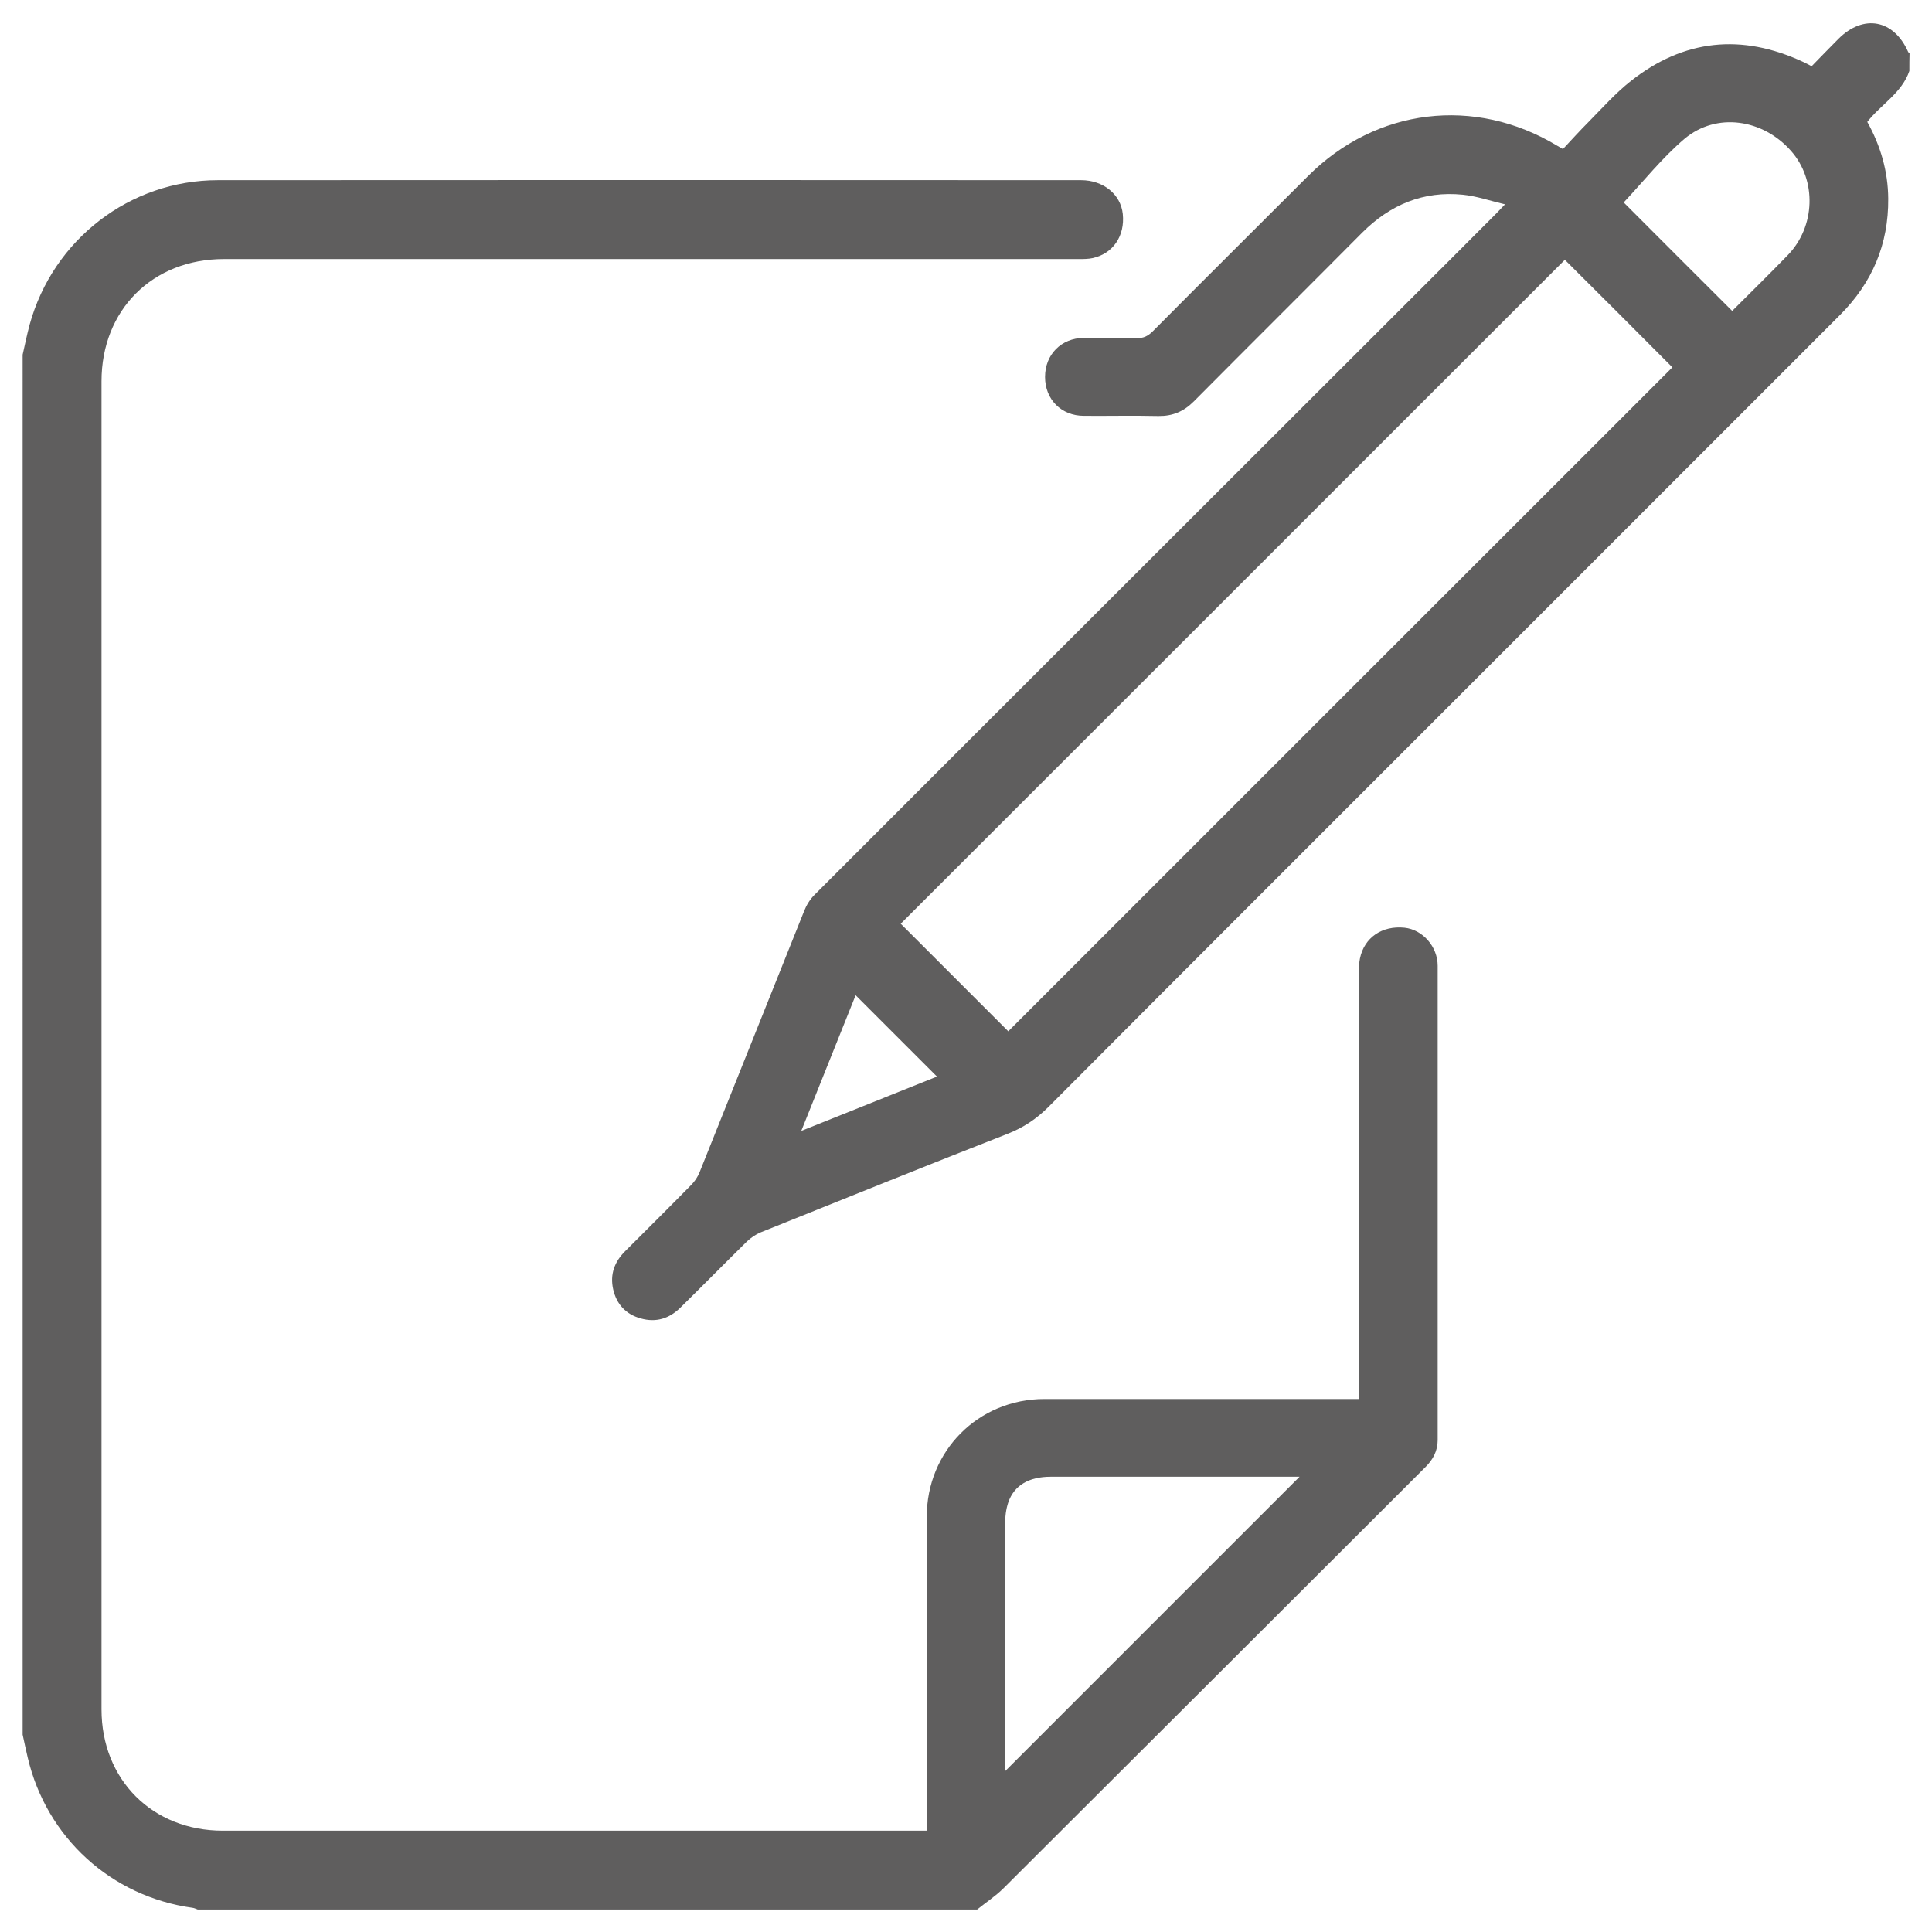 <?xml version="1.0" encoding="utf-8"?>
<!-- Generator: Adobe Illustrator 24.1.0, SVG Export Plug-In . SVG Version: 6.00 Build 0)  -->
<svg version="1.1" xmlns="http://www.w3.org/2000/svg" xmlns:xlink="http://www.w3.org/1999/xlink" x="0px" y="0px"
	 viewBox="0 0 1024 1024" style="enable-background:new 0 0 1024 1024;" xml:space="preserve">
<style type="text/css">
	.st0{fill:#5F5E5E;}
	.st1{fill-rule:evenodd;clip-rule:evenodd;fill:#5F5E5E;}
	.st2{fill:#004E7C;}
</style>
<g id="Layer_2">
</g>
<g id="Layer_1">
	<g>
		<path class="st0" d="M12,188c1.2-5.3,2.3-10.7,3.7-15.9c12.4-45.1,53.1-76.6,99.8-76.6c152.5-0.1,305-0.1,457.5,0
			c11.8,0,21,7.5,22.1,17.9c1.2,11.6-5.1,21-16,23.4c-2.3,0.5-4.8,0.5-7.3,0.5c-151,0-302.1,0-453.1,0c-37.9,0-64.9,27-64.9,64.8
			c0,234.6,0,469.3,0,703.9c0,37.3,27,64.3,64.3,64.3c122.1,0,244.1,0,366.2,0c2.1,0,4.2,0,7,0c0-2,0-3.5,0-5.1
			c0-53.7,0-107.4-0.1-161.1c-0.1-35,27.3-62.6,62.4-62.6c53.4,0,106.8,0,160.2,0c1.9,0,3.8,0,6.4,0c0-2.5,0-4.6,0-6.6
			c0-73.1,0-146.1,0-219.2c0-2.6,0.1-5.2,0.6-7.7c2.3-11.1,11.7-17.5,23.6-16.3c9.6,1,17.6,10,17.6,20.2c0,83.8,0,167.6,0,251.4
			c0,5.7-2.5,10.3-6.4,14.2c-74.6,74.5-149.2,149-223.9,223.5c-4.2,4.1-9.2,7.4-13.8,11.1c-137.7,0-275.4,0-413.1,0
			c-0.9-0.3-1.8-0.8-2.7-0.9c-43.2-6-77.4-37.2-87.4-79.6c-1-4.1-1.8-8.2-2.7-12.2C12,675.5,12,431.7,12,188z M532.7,938.8
			c52.1-52.1,104.2-104.2,156.1-156.1c-0.9,0-2.5,0-4.1,0c-20.3,0-40.7,0-61,0c-22.3,0-44.6,0-66.8,0c-11.6,0-19.4,4.6-22.5,13.6
			c-1.2,3.6-1.7,7.6-1.7,11.5c-0.1,42.6-0.1,85.2-0.1,127.8C532.7,936.9,532.7,938.2,532.7,938.8z"/>
		<path class="st0" d="M1012,37.6c-4,11.7-15,17.7-22.3,27c7,12.6,11,26.1,11.1,40.7c0.2,24.2-8.5,44.6-25.6,61.7
			C909,233.2,842.9,299.3,776.7,365.5c-73.6,73.6-147.3,147.2-220.8,221c-6.5,6.5-13.5,11.2-22,14.5
			c-43.7,17.1-87.2,34.7-130.8,52.2c-2.6,1.1-5.1,2.8-7.2,4.8c-11.8,11.6-23.5,23.5-35.3,35.1c-5.9,5.8-12.9,8-21,5.7
			c-7.9-2.2-12.8-7.5-14.6-15.4c-1.8-8,0.7-14.7,6.5-20.4c11.6-11.6,23.3-23.2,34.8-34.9c1.9-1.9,3.5-4.3,4.5-6.8
			c18.5-46.1,36.9-92.3,55.4-138.4c1.2-3.1,3.1-6.2,5.4-8.5C536.4,369.5,641.3,264.8,746.2,160c15.7-15.6,31.3-31.3,46.9-46.9
			c1.1-1.1,2.2-2.3,4.6-4.8c-8.1-1.9-15.2-4.4-22.4-5.1c-20.9-2.1-38.5,5.3-53.3,20.1c-29.7,29.9-59.6,59.6-89.3,89.5
			c-5.3,5.3-11.2,7.8-18.7,7.7c-13.2-0.3-26.4,0-39.5-0.1c-12,0-20.6-8.7-20.6-20.6c0-11.9,8.6-20.6,20.5-20.7
			c9.4-0.1,18.9-0.1,28.3,0.1c3.4,0.1,5.7-1.1,8.1-3.4c27.4-27.6,55-55,82.5-82.5c36.1-36.1,88.3-42.4,132-16.1
			c0.7,0.4,1.4,0.8,3.1,1.8c4.4-4.7,8.8-9.6,13.5-14.3c7.3-7.4,14.3-15.3,22.4-21.7c28.2-22.3,58.9-25.3,91.4-10.2
			c1.3,0.6,2.6,1.3,4.5,2.3c4.7-4.8,9.4-9.7,14.2-14.5c13.3-13.3,29.4-10.3,37,7c0.1,0.2,0.5,0.4,0.7,0.6
			C1012,31.1,1012,34.4,1012,37.6z M829.4,137.7c-117.6,117.6-235.1,235.1-352,351.9c19,19,38.4,38.4,57,57
			c117.1-117.1,234.6-234.6,352-351.9C867.6,175.8,848.3,156.5,829.4,137.7z M918.1,164.8c9.6-9.6,19.6-19.4,29.3-29.4
			c14.9-15.2,15.6-39.9,1.9-55.4c-15-17-39.5-20.6-56.4-6.5c-11.9,10.1-21.8,22.6-32.3,33.8C879.1,125.8,898.4,145.2,918.1,164.8z
			 M424.7,599.4c24.9-10,48.5-19.4,71.9-28.8c-14.6-14.6-28.8-28.8-43.1-43.1C444.1,551,434.6,574.7,424.7,599.4z"/>
	</g>
</g>
</svg>
